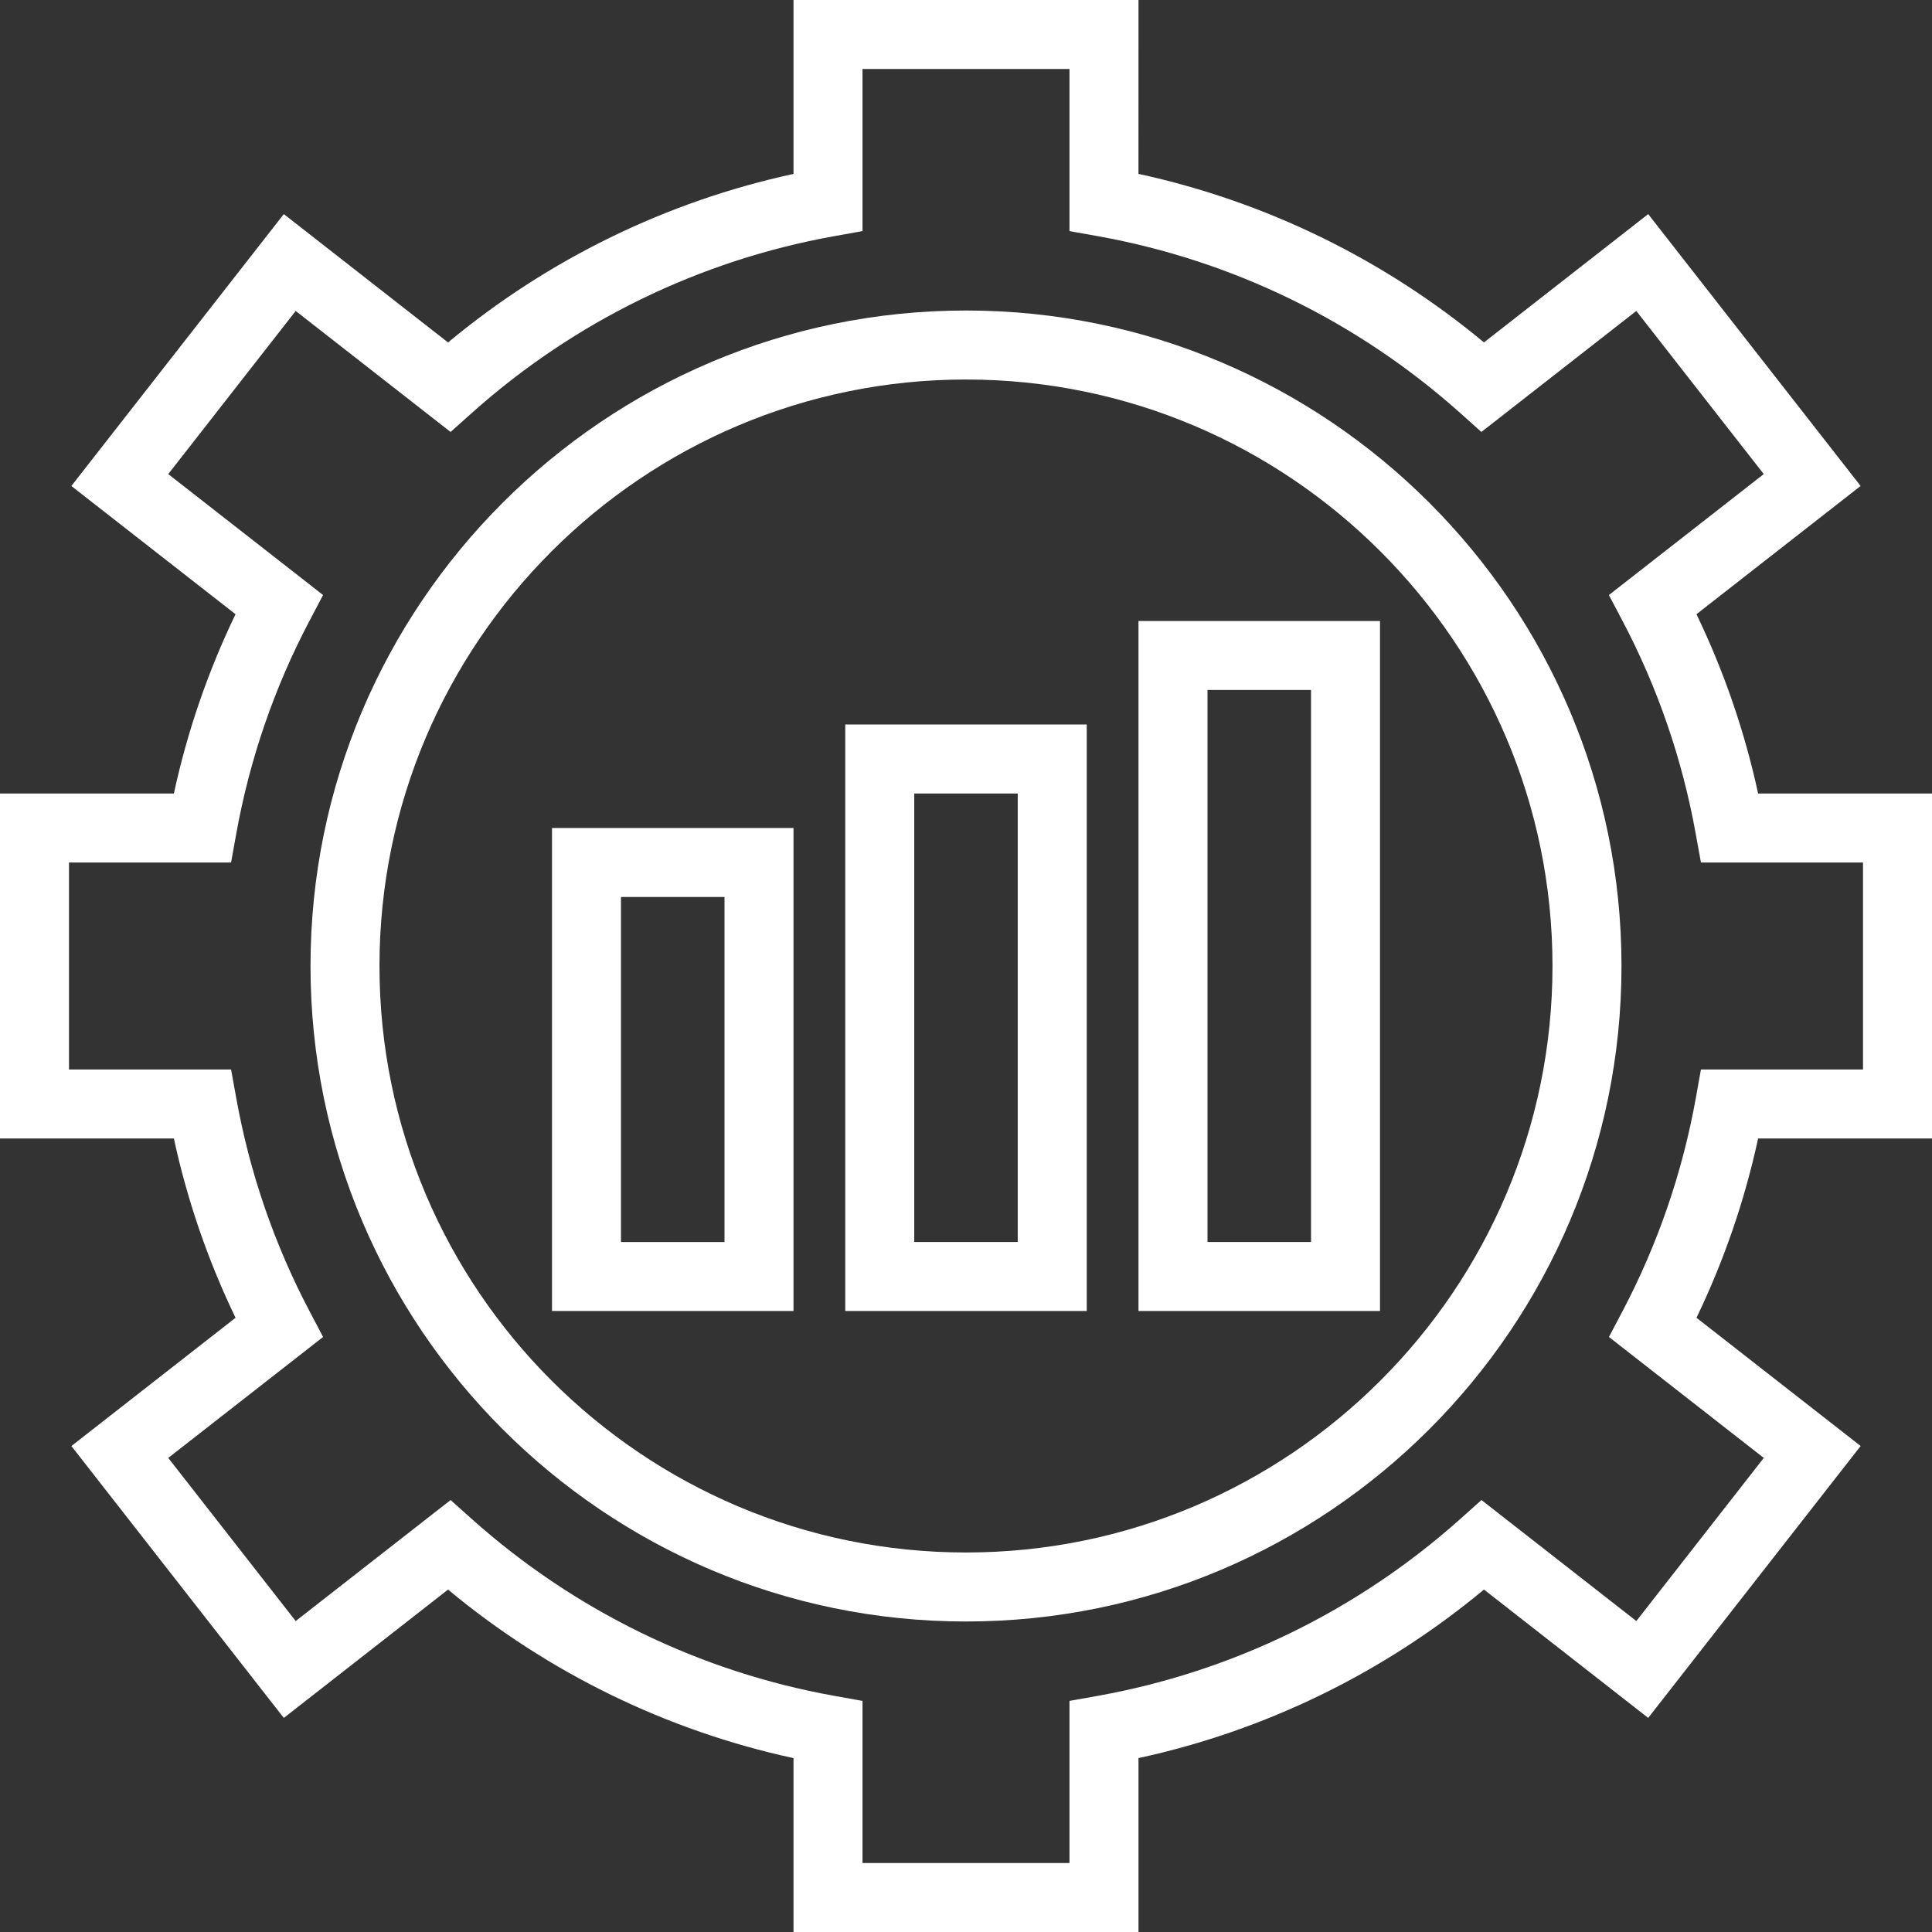 <?xml version="1.0" encoding="UTF-8"?>
<svg xmlns="http://www.w3.org/2000/svg" width="60" height="60" viewBox="0 0 60 60" fill="none">
  <rect x="0" y="0" width="60" height="60" fill="#333333" stroke="none"/>
  <path d="M60 35.357V24.643H54.6C54.182 22.716 53.54 20.849 52.685 19.075L57.783 15.092L51.186 6.649L46.086 10.634C42.975 8.049 39.298 6.255 35.356 5.4L35.357 0H24.643V5.401C20.701 6.255 17.024 8.049 13.914 10.635L8.814 6.649L2.216 15.093L7.314 19.075C6.46 20.849 5.817 22.716 5.4 24.643H0V35.357H5.4C5.817 37.285 6.46 39.151 7.315 40.925L2.217 44.908L8.814 53.352L13.914 49.366C17.025 51.951 20.701 53.745 24.643 54.6L24.643 60H35.357V54.599C39.298 53.745 42.975 51.951 46.086 49.365L51.186 53.351L57.784 44.907L52.686 40.925C53.54 39.151 54.182 37.285 54.6 35.357H60ZM52.666 34.096C52.249 36.417 51.481 38.647 50.385 40.728L49.967 41.521L54.776 45.277L50.818 50.343L46.008 46.585L45.34 47.182C42.162 50.019 38.276 51.915 34.097 52.665L33.214 52.823V57.857H26.786V52.823L25.904 52.665C21.726 51.915 17.839 50.019 14.661 47.182L13.994 46.585L9.183 50.343L5.225 45.277L10.034 41.521L9.617 40.728C8.52 38.647 7.752 36.416 7.336 34.096L7.176 33.214H2.143V26.786H7.176L7.335 25.904C7.752 23.584 8.518 21.353 9.616 19.272L10.033 18.479L5.225 14.723L9.183 9.657L13.993 13.415L14.661 12.818C17.838 9.981 21.725 8.085 25.903 7.335L26.786 7.177V2.143H33.214V7.177L34.096 7.335C38.274 8.085 42.161 9.981 45.339 12.818L46.006 13.415L50.817 9.657L54.775 14.723L49.966 18.479L50.383 19.272C51.481 21.353 52.248 23.585 52.664 25.904L52.824 26.786H57.857V33.214H52.824L52.666 34.096Z" fill="white"></path>
  <path d="M30 9.643C18.775 9.643 9.643 18.775 9.643 30C9.643 41.225 18.775 50.357 30 50.357C41.225 50.357 50.357 41.225 50.357 30C50.357 18.775 41.225 9.643 30 9.643ZM30 48.214C19.956 48.214 11.785 40.043 11.785 30C11.785 19.956 19.956 11.786 30 11.786C40.043 11.786 48.214 19.956 48.214 30C48.214 40.043 40.043 48.214 30 48.214Z" fill="white"></path>
  <path d="M26.25 40.714H33.75V22.5H26.25V40.714ZM28.393 24.643H31.607V38.571H28.393V24.643Z" fill="white"></path>
  <path d="M35.357 40.714H42.857V19.286H35.357V40.714ZM37.5 21.428H40.715V38.571H37.5V21.428Z" fill="white"></path>
  <path d="M17.143 40.714H24.643V25.714H17.143V40.714ZM19.285 27.857H22.5V38.572H19.285V27.857Z" fill="white"></path>
</svg>
